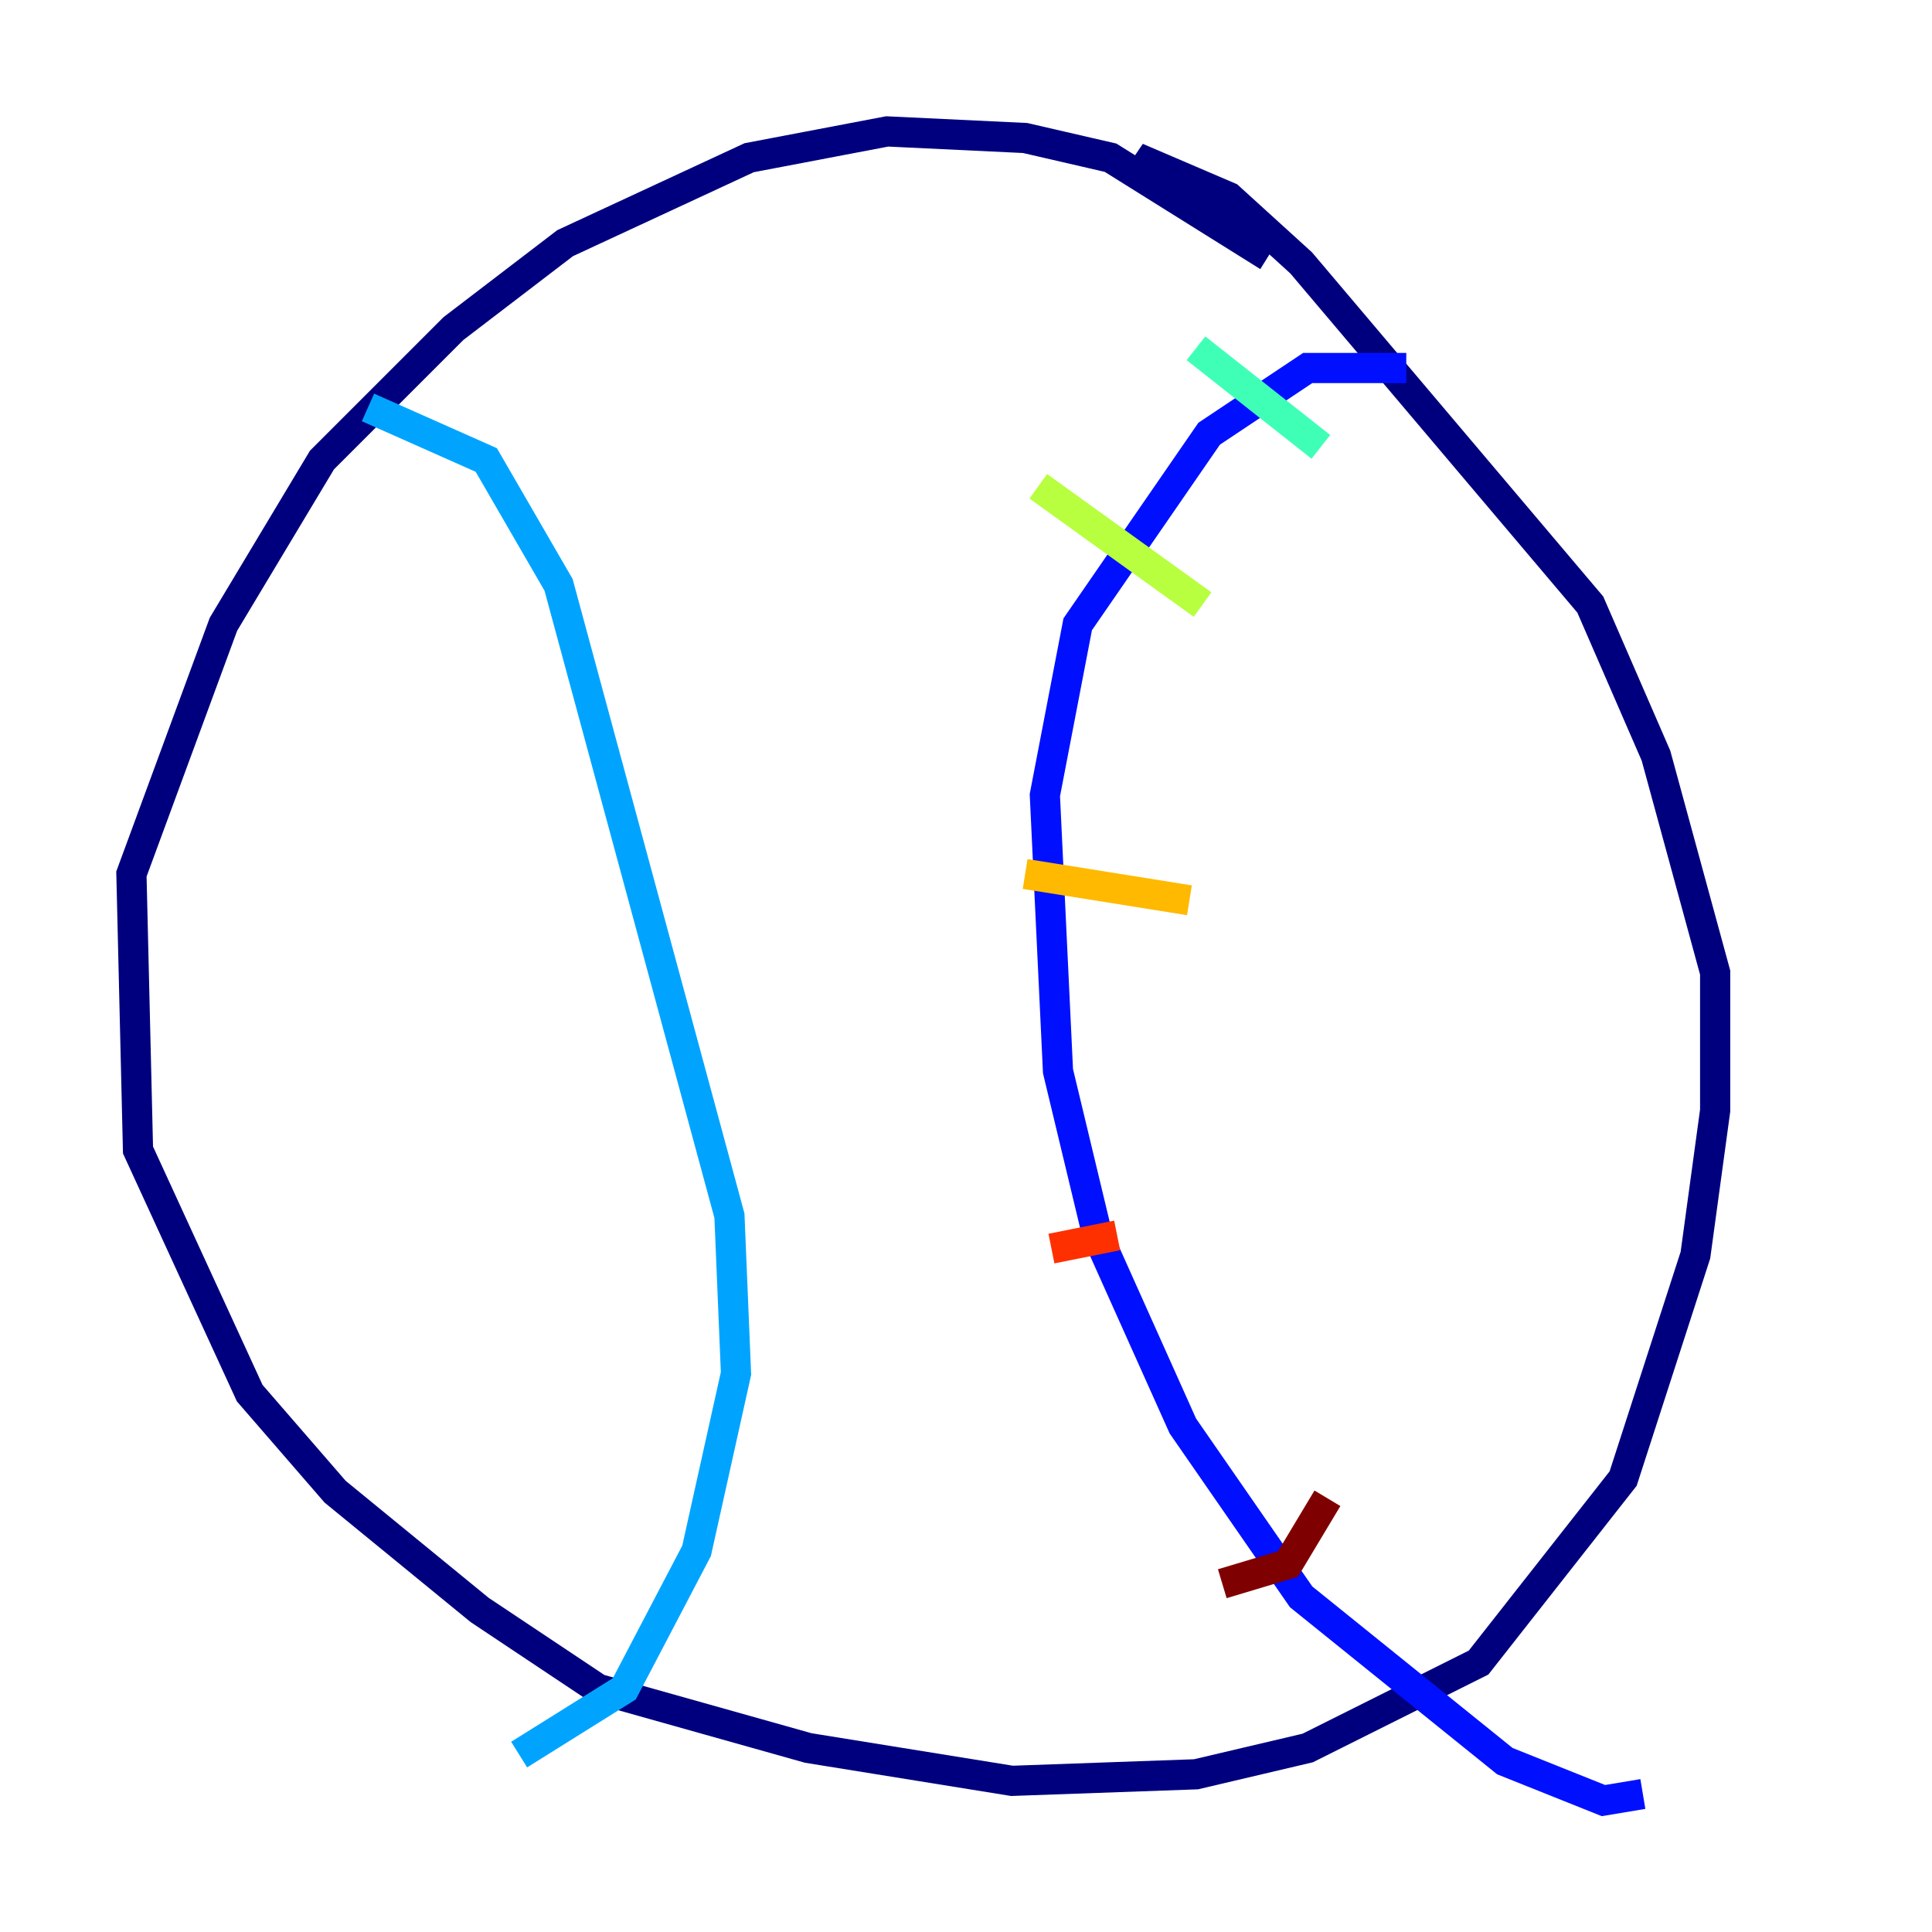 <?xml version="1.0" encoding="utf-8" ?>
<svg baseProfile="tiny" height="128" version="1.2" viewBox="0,0,128,128" width="128" xmlns="http://www.w3.org/2000/svg" xmlns:ev="http://www.w3.org/2001/xml-events" xmlns:xlink="http://www.w3.org/1999/xlink"><defs /><polyline fill="none" points="84.027,16.98 73.578,10.449 67.918,9.143 58.776,8.707 49.633,10.449 37.442,16.109 30.041,21.769 21.333,30.476 14.803,41.361 8.707,57.905 9.143,76.191 16.544,92.299 22.204,98.83 31.782,106.667 39.619,111.891 53.551,115.809 67.048,117.986 79.238,117.551 86.639,115.809 97.959,110.15 107.537,97.959 112.326,83.156 113.633,73.578 113.633,64.435 109.714,50.068 105.361,40.054 86.204,17.415 81.415,13.061 75.32,10.449 76.626,11.755" stroke="#00007f" stroke-width="2" /><polyline fill="none" points="93.17,24.381 86.639,24.381 80.109,28.735 71.401,41.361 69.225,52.68 70.095,70.966 72.707,81.85 78.367,94.476 86.204,105.796 99.701,116.68 106.231,119.293 108.844,118.857" stroke="#0010ff" stroke-width="2" /><polyline fill="none" points="24.381,26.993 32.218,30.476 37.007,38.748 48.327,80.544 48.762,90.993 46.15,102.748 41.361,111.891 34.395,116.245" stroke="#00a4ff" stroke-width="2" /><polyline fill="none" points="79.238,23.075 87.51,29.605" stroke="#3fffb7" stroke-width="2" /><polyline fill="none" points="68.789,32.218 79.674,40.054" stroke="#b7ff3f" stroke-width="2" /><polyline fill="none" points="67.918,57.905 78.803,59.646" stroke="#ffb900" stroke-width="2" /><polyline fill="none" points="69.66,82.721 74.014,81.85" stroke="#ff3000" stroke-width="2" /><polyline fill="none" points="80.98,104.925 85.333,103.619 87.946,99.265" stroke="#7f0000" stroke-width="2" /></svg>